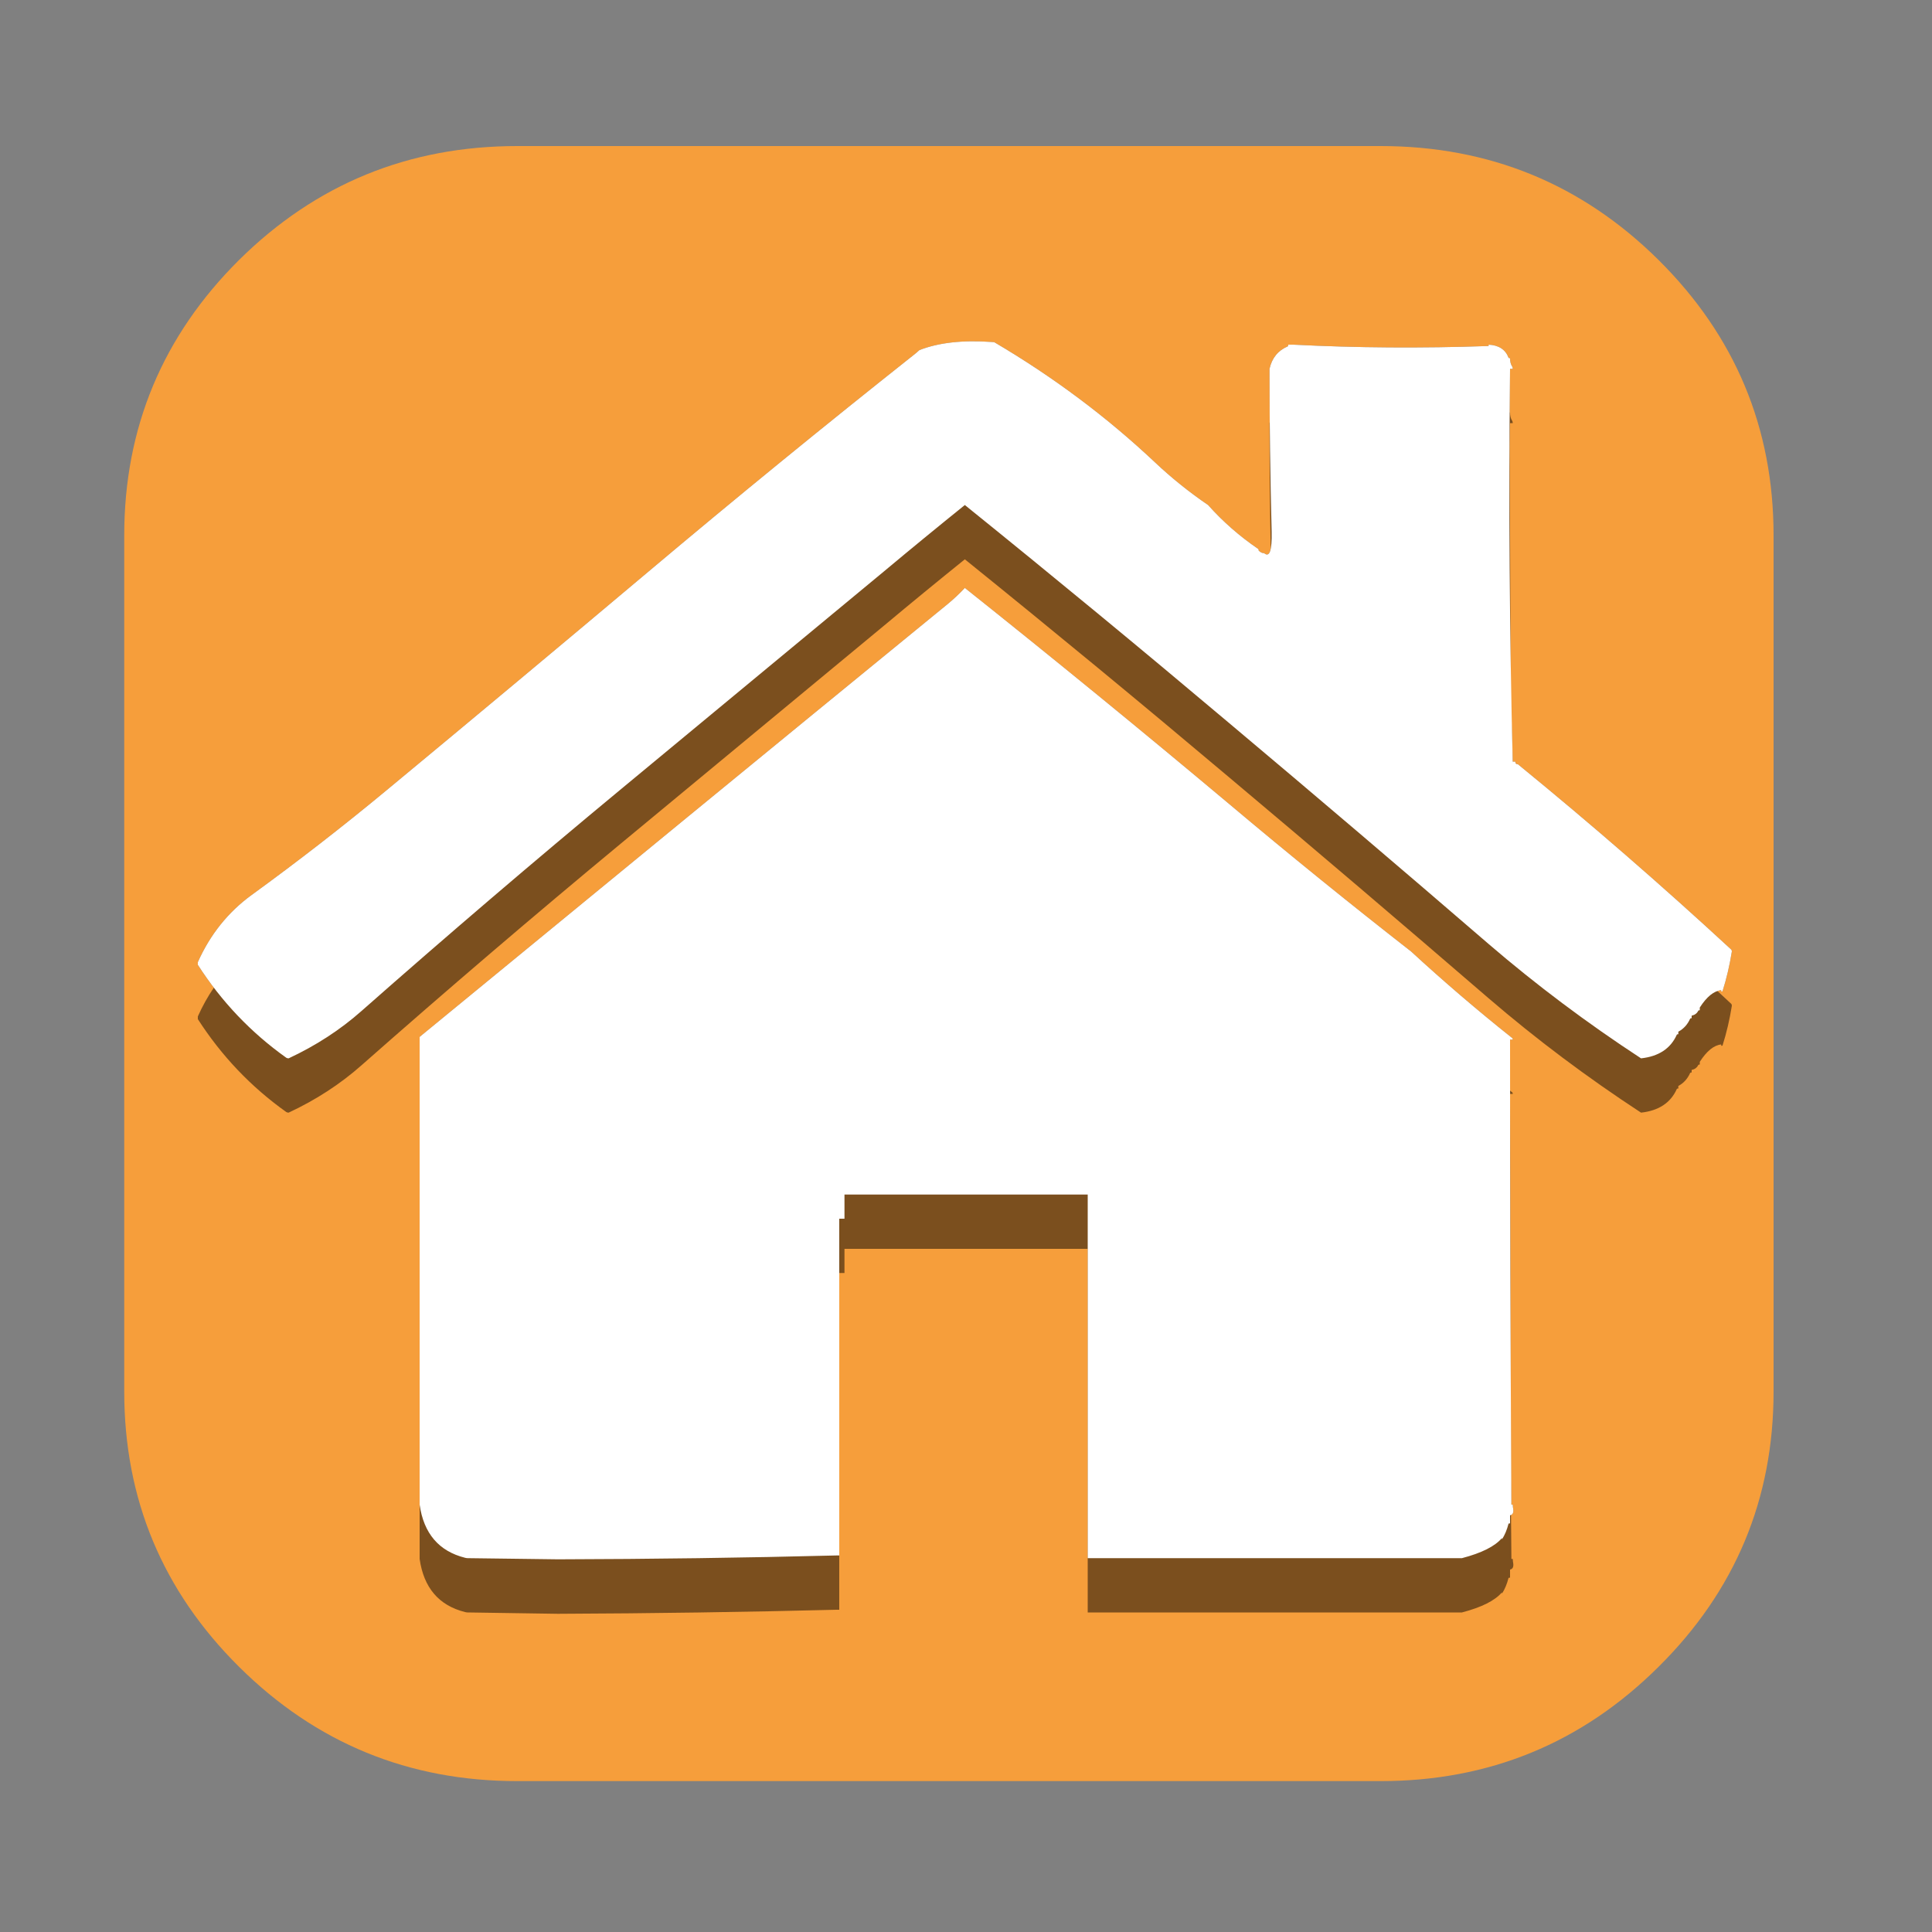 
<svg xmlns="http://www.w3.org/2000/svg" version="1.1" xmlns:xlink="http://www.w3.org/1999/xlink" preserveAspectRatio="none" x="0px" y="0px" width="500px" height="500px" viewBox="0 0 500 500">
<rect x="0" y="0" width="500" height="500" fill="#808080" stroke="none"/>
<defs>
<g id="Layer29_0_FILL">
<path fill="#F69E3B" stroke="none" d="
M 429.2 67.25
Q 399.45 37.8 357.3 37.8
L 133.85 37.8
Q 91.7 37.8 61.9 67.25 32.15 96.8 32.15 138.6
L 32.15 360.1
Q 32.15 401.9 61.9 431.4 91.7 460.95 133.85 460.95
L 357.3 460.95
Q 399.45 460.95 429.2 431.4 459 401.9 459 360.1
L 459 138.6
Q 459 96.8 429.2 67.25 Z"/>
</g>

<g id="Layer28_0_FILL">
<path fill="#000000" fill-opacity="0.498" stroke="none" d="
M 390.8 283.1
Q 391.15 283.1 391.5 283.1 391.5 282.75 391.3 282.65 391.05 282.451 390.8 282.25 390.8 275.651 390.8 269.05 391.15 269.05 391.5 269.05 391.5 268.7 391.3 268.6 377.8 257.85 365.2 246.25 341.3 227.6 318.2 208.15 284.35 179.75 249.7 152.15 247.7 154.3 245.35 156.25 211.15 184.2 176.95 212.25 142.75 240.3 108.6 268.35 108.6 270.45 108.6 272.5 108.6 272.85 108.6 273.2 108.6 277.8 108.6 282.4 108.6 284.5 108.6 286.55
L 108.6 287.25
Q 108.6 337.975 108.6 388.7 108.6 389.05 108.6 389.4 108.6 396.075 108.6 402.75 108.6 403.1 108.6 403.45 110.2 414.65 120.35 417.2 120.7 417.3 121.05 417.3
L 144.4 417.65
Q 180.95 417.5 216.5 416.6 216.85 416.6 217.2 416.6 217.2 416.25 217.2 415.9 217.2 409.224 217.2 402.55 217.2 402.2 217.2 401.85 217.2 365.632 217.2 329.45 217.55 329.45 217.85 329.45 218.2 329.45 218.55 329.45 218.55 329.1 218.55 328.75 218.55 328.4 218.55 328.05 218.55 327.7 218.55 327.35 218.55 325.3 218.55 323.2 249.7 323.2 280.8 323.2 281.15 323.2 281.5 323.2
L 281.5 402.55
Q 281.5 402.9 281.5 403.25 281.5 409.925 281.5 416.6 281.5 416.95 281.5 417.3 329.6 417.3 377.65 417.3 378 417.3 378.35 417.3 386 415.3 388.7 412.1
L 388.7 412.45
Q 389.8 410.75 390.4 408.4 390.45 408.3 390.8 408.3 390.8 407.95 390.8 407.6 390.8 406.9 390.8 406.2 391.95 406 391.55 404.15 391.5 403.8 391.5 403.45
L 391.15 403.45
Q 391.117 397.757 391.05 392.05 391.895 391.696 391.55 390.1 391.5 389.75 391.5 389.4
L 391.15 389.4
Q 391.131 386.079 391.05 382.75
L 390.8 283.1
M 334.75 89.2
Q 334.4 89.2 334.05 89.2 333.75 89.2 333.4 89.2 333.4 89.55 333.25 89.65 329.5 91.25 328.55 95.45 328.55 96.15 328.55 96.85 328.55 97.2 328.55 97.5
L 328.55 97.5
Q 328.55 103.233 328.6 109.25 328.576 109.387 328.55 109.5 328.55 110.2 328.55 110.9 328.55 111.25 328.55 111.55
L 328.55 111.6
Q 328.55 125.729 328.85 141.95 328.435 144.252 327.15 143.15 326.8 143.15 326.55 143.05 326.1 142.85 325.75 142.5 325.75 142.15 325.6 142.05 318.35 137.1 312.65 130.7 305.25 125.65 298.85 119.6 280.15 102 257.3 88.55 256.95 88.55 256.6 88.5 245.4 87.7 237.95 90.6 237.2 91.3 236.35 91.95 201.7 119.4 167.85 147.9 134.1 176.3 100 204.55 83.05 218.6 65.15 231.6 56 238.25 51.2 249 51.2 249.35 51.2 249.7 53.177 252.773 55.35 255.6 52.981 259.06 51.2 263.05 51.2 263.4 51.2 263.75 60.4 278.05 74.1 287.8 74.35 287.95 74.7 287.95 85.3 283 93.55 275.7 126.65 246.5 160.75 218.25 194.75 190.1 228.8 161.9 239.15 153.25 249.7 144.75 284.15 172.55 317.95 201.05 351.75 229.45 385.25 258.35 403.75 274.25 424.7 287.95 431.55 287.2 433.95 281.85 434 281.7 434.35 281.7 434.35 281.4 434.35 281.05 436.4 279.95 437.4 277.7 437.5 277.55 437.8 277.55 437.8 277.25 437.8 276.9 439 276.65 439.5 275.65 439.55 275.5 439.9 275.5 439.9 275.15 439.9 274.8 442.6 270.6 445.45 270.3
L 445.45 270.65
Q 445.8 270.65 445.8 270.55 447.35 265.65 448.2 260.3 448.2 259.95 448.05 259.8 446.249 258.137 444.45 256.45 444.943 256.303 445.45 256.25
L 445.45 256.6
Q 445.8 256.6 445.8 256.5 447.35 251.6 448.2 246.25 448.2 245.9 448.05 245.75 421.25 221 392.85 197.8 392.5 197.8 392.35 197.65 392.15 197.45 392.15 197.1 391.85 197.1 391.5 197.1
L 391.5 197.45
Q 391.305 189.66 391 181.8
L 390.7 115.7
Q 390.767 112.617 390.8 109.5 391.15 109.5 391.5 109.5 391.5 109.15 391.35 108.9 390.8 108.1 390.8 106.75 390.747 106.75 390.7 106.75 390.74 101.11 390.8 95.45 391.15 95.45 391.5 95.45 391.5 95.1 391.35 94.85 390.8 94.05 390.8 92.7 390.45 92.7 390.4 92.55 389.2 89.4 385.25 89.2
L 385.25 89.55
Q 359.15 90.45 334.75 89.2 Z"/>
</g>

<g id="Layer27_0_FILL">
<path fill="#FFFFFF" stroke="none" d="
M 390.8 269.05
Q 391.15 269.05 391.5 269.05 391.5 268.7 391.3 268.6 377.8 257.85 365.2 246.25 341.3 227.6 318.2 208.15 284.35 179.75 249.7 152.15 247.7 154.3 245.35 156.25 211.15 184.2 176.95 212.25 142.75 240.3 108.6 268.35 108.6 270.45 108.6 272.5 108.6 272.85 108.6 273.2 108.6 330.95 108.6 388.7 108.6 389.05 108.6 389.4 110.2 400.6 120.35 403.15 120.7 403.25 121.05 403.25
L 144.4 403.55
Q 180.959 403.46 216.5 402.55 216.85 402.55 217.2 402.55 217.2 402.2 217.2 401.85 217.2 358.6 217.2 315.4 217.55 315.4 217.85 315.4 218.2 315.4 218.55 315.4 218.55 315.05 218.55 314.7 218.55 314.35 218.55 314 218.55 313.65 218.55 313.3 218.55 311.25 218.55 309.15 249.7 309.15 280.8 309.15 281.15 309.15 281.5 309.15 281.5 355.85 281.5 402.55 281.5 402.9 281.5 403.25 329.6 403.25 377.65 403.25 378 403.25 378.35 403.25 386 401.25 388.7 398.05
L 388.7 398.4
Q 389.8 396.7 390.4 394.35 390.45 394.25 390.8 394.25 390.8 393.9 390.8 393.55 390.8 392.85 390.8 392.15 391.95 391.95 391.55 390.1 391.5 389.75 391.5 389.4
L 391.15 389.4
Q 390.8 329.25 390.8 269.05
M 334.75 89.2
Q 334.4 89.2 334.05 89.2 333.75 89.2 333.4 89.2 333.4 89.55 333.25 89.65 329.5 91.25 328.55 95.45 328.55 96.15 328.55 96.85 328.55 97.2 328.55 97.5
L 328.55 97.5
Q 328.55 115.863 329.1 137.65 329.25 144.95 327.15 143.15 326.8 143.15 326.55 143.05 326.1 142.85 325.75 142.5 325.75 142.15 325.6 142.05 318.35 137.1 312.65 130.7 305.25 125.65 298.85 119.6 280.15 102 257.3 88.55 256.95 88.55 256.6 88.5 245.4 87.7 237.95 90.6 237.2 91.3 236.35 91.95 201.7 119.4 167.85 147.9 134.1 176.3 100 204.55 83.05 218.6 65.15 231.6 56 238.25 51.2 249 51.2 249.35 51.2 249.7 60.4 264 74.1 273.75 74.35 273.9 74.7 273.9 85.3 268.95 93.55 261.65 126.65 232.45 160.75 204.2 194.75 176.05 228.8 147.85 239.15 139.2 249.7 130.7 284.15 158.5 317.95 187 351.75 215.4 385.25 244.3 403.75 260.2 424.7 273.9 431.55 273.15 433.95 267.8 434 267.65 434.35 267.65 434.35 267.35 434.35 267 436.4 265.9 437.4 263.65 437.5 263.5 437.8 263.5 437.8 263.2 437.8 262.85 439 262.6 439.5 261.6 439.55 261.45 439.9 261.45 439.9 261.1 439.9 260.75 442.6 256.55 445.45 256.25
L 445.45 256.6
Q 445.8 256.6 445.8 256.5 447.35 251.6 448.2 246.25 448.2 245.9 448.05 245.75 421.25 221 392.85 197.8 392.5 197.8 392.35 197.65 392.15 197.45 392.15 197.1 391.85 197.1 391.5 197.1
L 391.5 197.45
Q 390.25 147.5 390.8 95.45 391.15 95.45 391.5 95.45 391.5 95.1 391.35 94.85 390.8 94.05 390.8 92.7 390.45 92.7 390.4 92.55 389.2 89.4 385.25 89.2
L 385.25 89.55
Q 359.15 90.45 334.75 89.2 Z"/>
</g>
</defs>

<g transform="matrix( 1, 0, 0, 1, 0,0) ">
<use xlink:href="#Layer29_0_FILL"/>
</g>

<g transform="matrix( 1, 0, 0, 1, 0,0) ">
<use xlink:href="#Layer28_0_FILL"/>
</g>

<g transform="matrix( 1, 0, 0, 1, 0,0) ">
<use xlink:href="#Layer27_0_FILL"/>
</g>
</svg>
